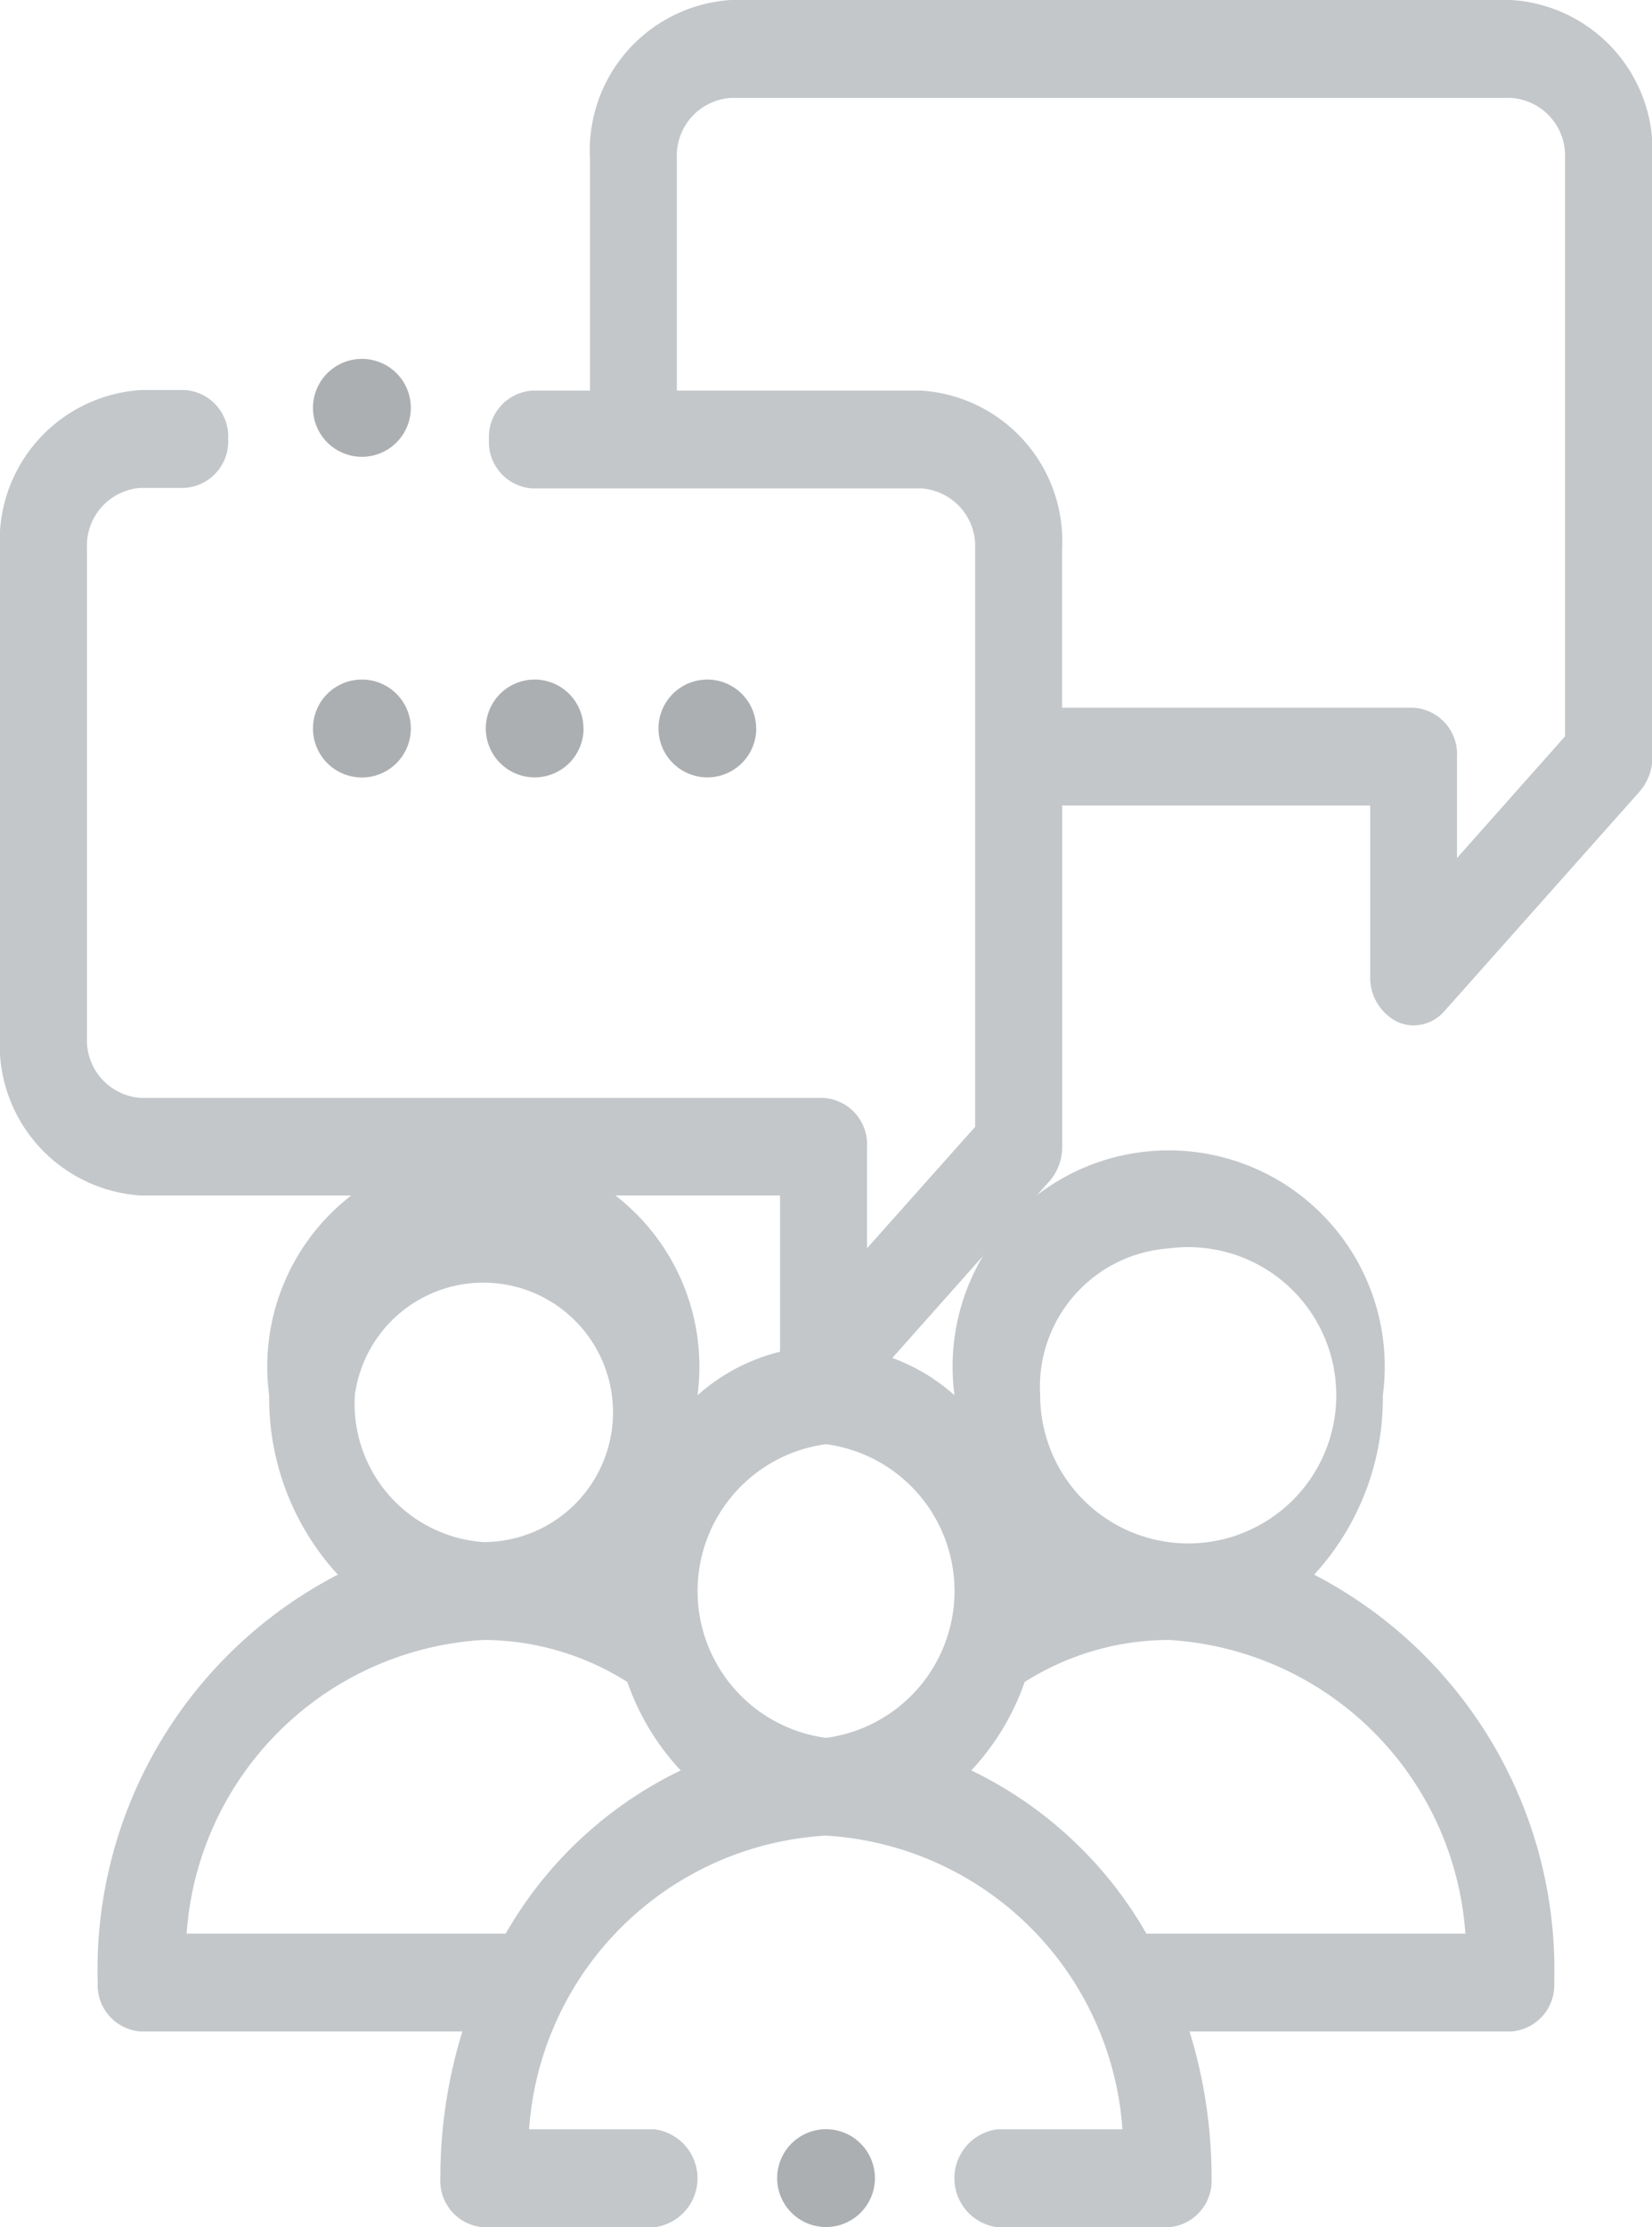 <svg xmlns="http://www.w3.org/2000/svg" width="17.775" height="23.949" viewBox="0 0 17.775 23.949">
    <defs>
        <style>
            .cls-1{opacity:.41}.cls-2{fill:#6c757d}.cls-3{fill:#343a40}
        </style>
    </defs>
    <g id="marketing" class="cls-1" transform="translate(-66.001)">
        <g id="Group_736" data-name="Group 736" transform="translate(66.001)">
            <path id="Path_2544" d="M99.089 296.565a2.807 2.807 0 0 0 .739-1.929 2.325 2.325 0 1 0-4.609 0 2.075 2.075 0 0 0-2.765 0 2.325 2.325 0 1 0-4.609 0 2.807 2.807 0 0 0 .739 1.929A4.786 4.786 0 0 0 86 300.951a.5.5 0 0 0 .461.526h3.463a5.321 5.321 0 0 0-.237 1.579.5.5 0 0 0 .461.526h1.844a.531.531 0 0 0 0-1.053h-1.35a3.4 3.4 0 0 1 3.192-3.158 3.4 3.4 0 0 1 3.192 3.158H95.68a.531.531 0 0 0 0 1.053h1.844a.5.5 0 0 0 .461-.526 5.322 5.322 0 0 0-.237-1.579h3.463a.5.5 0 0 0 .461-.526 4.786 4.786 0 0 0-2.583-4.386zm-1.565-3.508a1.593 1.593 0 1 1-1.383 1.579 1.492 1.492 0 0 1 1.383-1.579zm-3.687 2.105a1.593 1.593 0 0 1 0 3.158 1.593 1.593 0 0 1 0-3.158zm-5.07-.526a1.395 1.395 0 1 1 1.383 1.579 1.492 1.492 0 0 1-1.383-1.579zm1.622 5.789h-3.432a3.4 3.4 0 0 1 3.193-3.158 2.911 2.911 0 0 1 1.549.452 2.679 2.679 0 0 0 .574.951 4.343 4.343 0 0 0-1.883 1.755zm6.895 0a4.342 4.342 0 0 0-1.884-1.755 2.679 2.679 0 0 0 .574-.951 2.911 2.911 0 0 1 1.549-.452 3.4 3.4 0 0 1 3.193 3.158h-3.432z" class="cls-2" data-name="Path 2544" transform="translate(-84.949 -279.633)"/>
            <path id="Path_2545" d="M179.527 157.535a.526.526 0 0 0-.526-.526.526.526 0 1 0 .527.526z" class="cls-3" data-name="Path 2545" transform="translate(-173.249 -149.702)"/>
            <path id="Path_2546" d="M139 158.062a.526.526 0 0 0 0-1.053.526.526 0 0 0 0 1.053z" class="cls-3" data-name="Path 2546" transform="translate(-135.106 -149.702)"/>
            <path id="Path_2547" d="M219.528 157.535a.526.526 0 0 0-.526-.526.526.526 0 1 0 .527.526z" class="cls-3" data-name="Path 2547" transform="translate(-211.392 -149.702)"/>
            <path id="Path_2548" d="M82.259 0h-8.393a1.622 1.622 0 0 0-1.517 1.707V4.2h-.619a.5.5 0 0 0-.468.526.5.5 0 0 0 .468.526h4.182a.622.622 0 0 1 .581.654v6.211l-1.163 1.305v-1.09a.5.5 0 0 0-.468-.526h-7.344a.622.622 0 0 1-.581-.654V5.9a.622.622 0 0 1 .581-.654h.47a.5.5 0 0 0 .468-.526.5.5 0 0 0-.468-.526h-.47A1.622 1.622 0 0 0 66 5.9v5.248a1.622 1.622 0 0 0 1.517 1.707h6.877v1.835a.531.531 0 0 0 .289.486.423.423 0 0 0 .179.04.443.443 0 0 0 .331-.154l2.1-2.361a.562.562 0 0 0 .137-.372V8.662h3.314V10.5a.531.531 0 0 0 .289.486.423.423 0 0 0 .179.04.443.443 0 0 0 .331-.154l2.1-2.361a.562.562 0 0 0 .137-.372V1.707A1.622 1.622 0 0 0 82.259 0zm.581 7.918l-1.162 1.308v-1.09a.5.5 0 0 0-.468-.526h-3.781V5.9a1.622 1.622 0 0 0-1.517-1.7h-2.628V1.707a.622.622 0 0 1 .581-.654h8.394a.622.622 0 0 1 .581.654z" class="cls-2" data-name="Path 2548" transform="translate(-66.001)"/>
            <path id="Path_2549" d="M139 80.772a.526.526 0 0 0 0-1.053.526.526 0 0 0 0 1.053z" class="cls-3" data-name="Path 2549" transform="translate(-135.106 -75.86)"/>
            <path id="Path_2550" d="M246.527 492a.526.526 0 1 0 .527.526.526.526 0 0 0-.527-.526z" class="cls-3" data-name="Path 2550" transform="translate(-237.64 -469.105)"/>
        </g>
    </g>
</svg>
